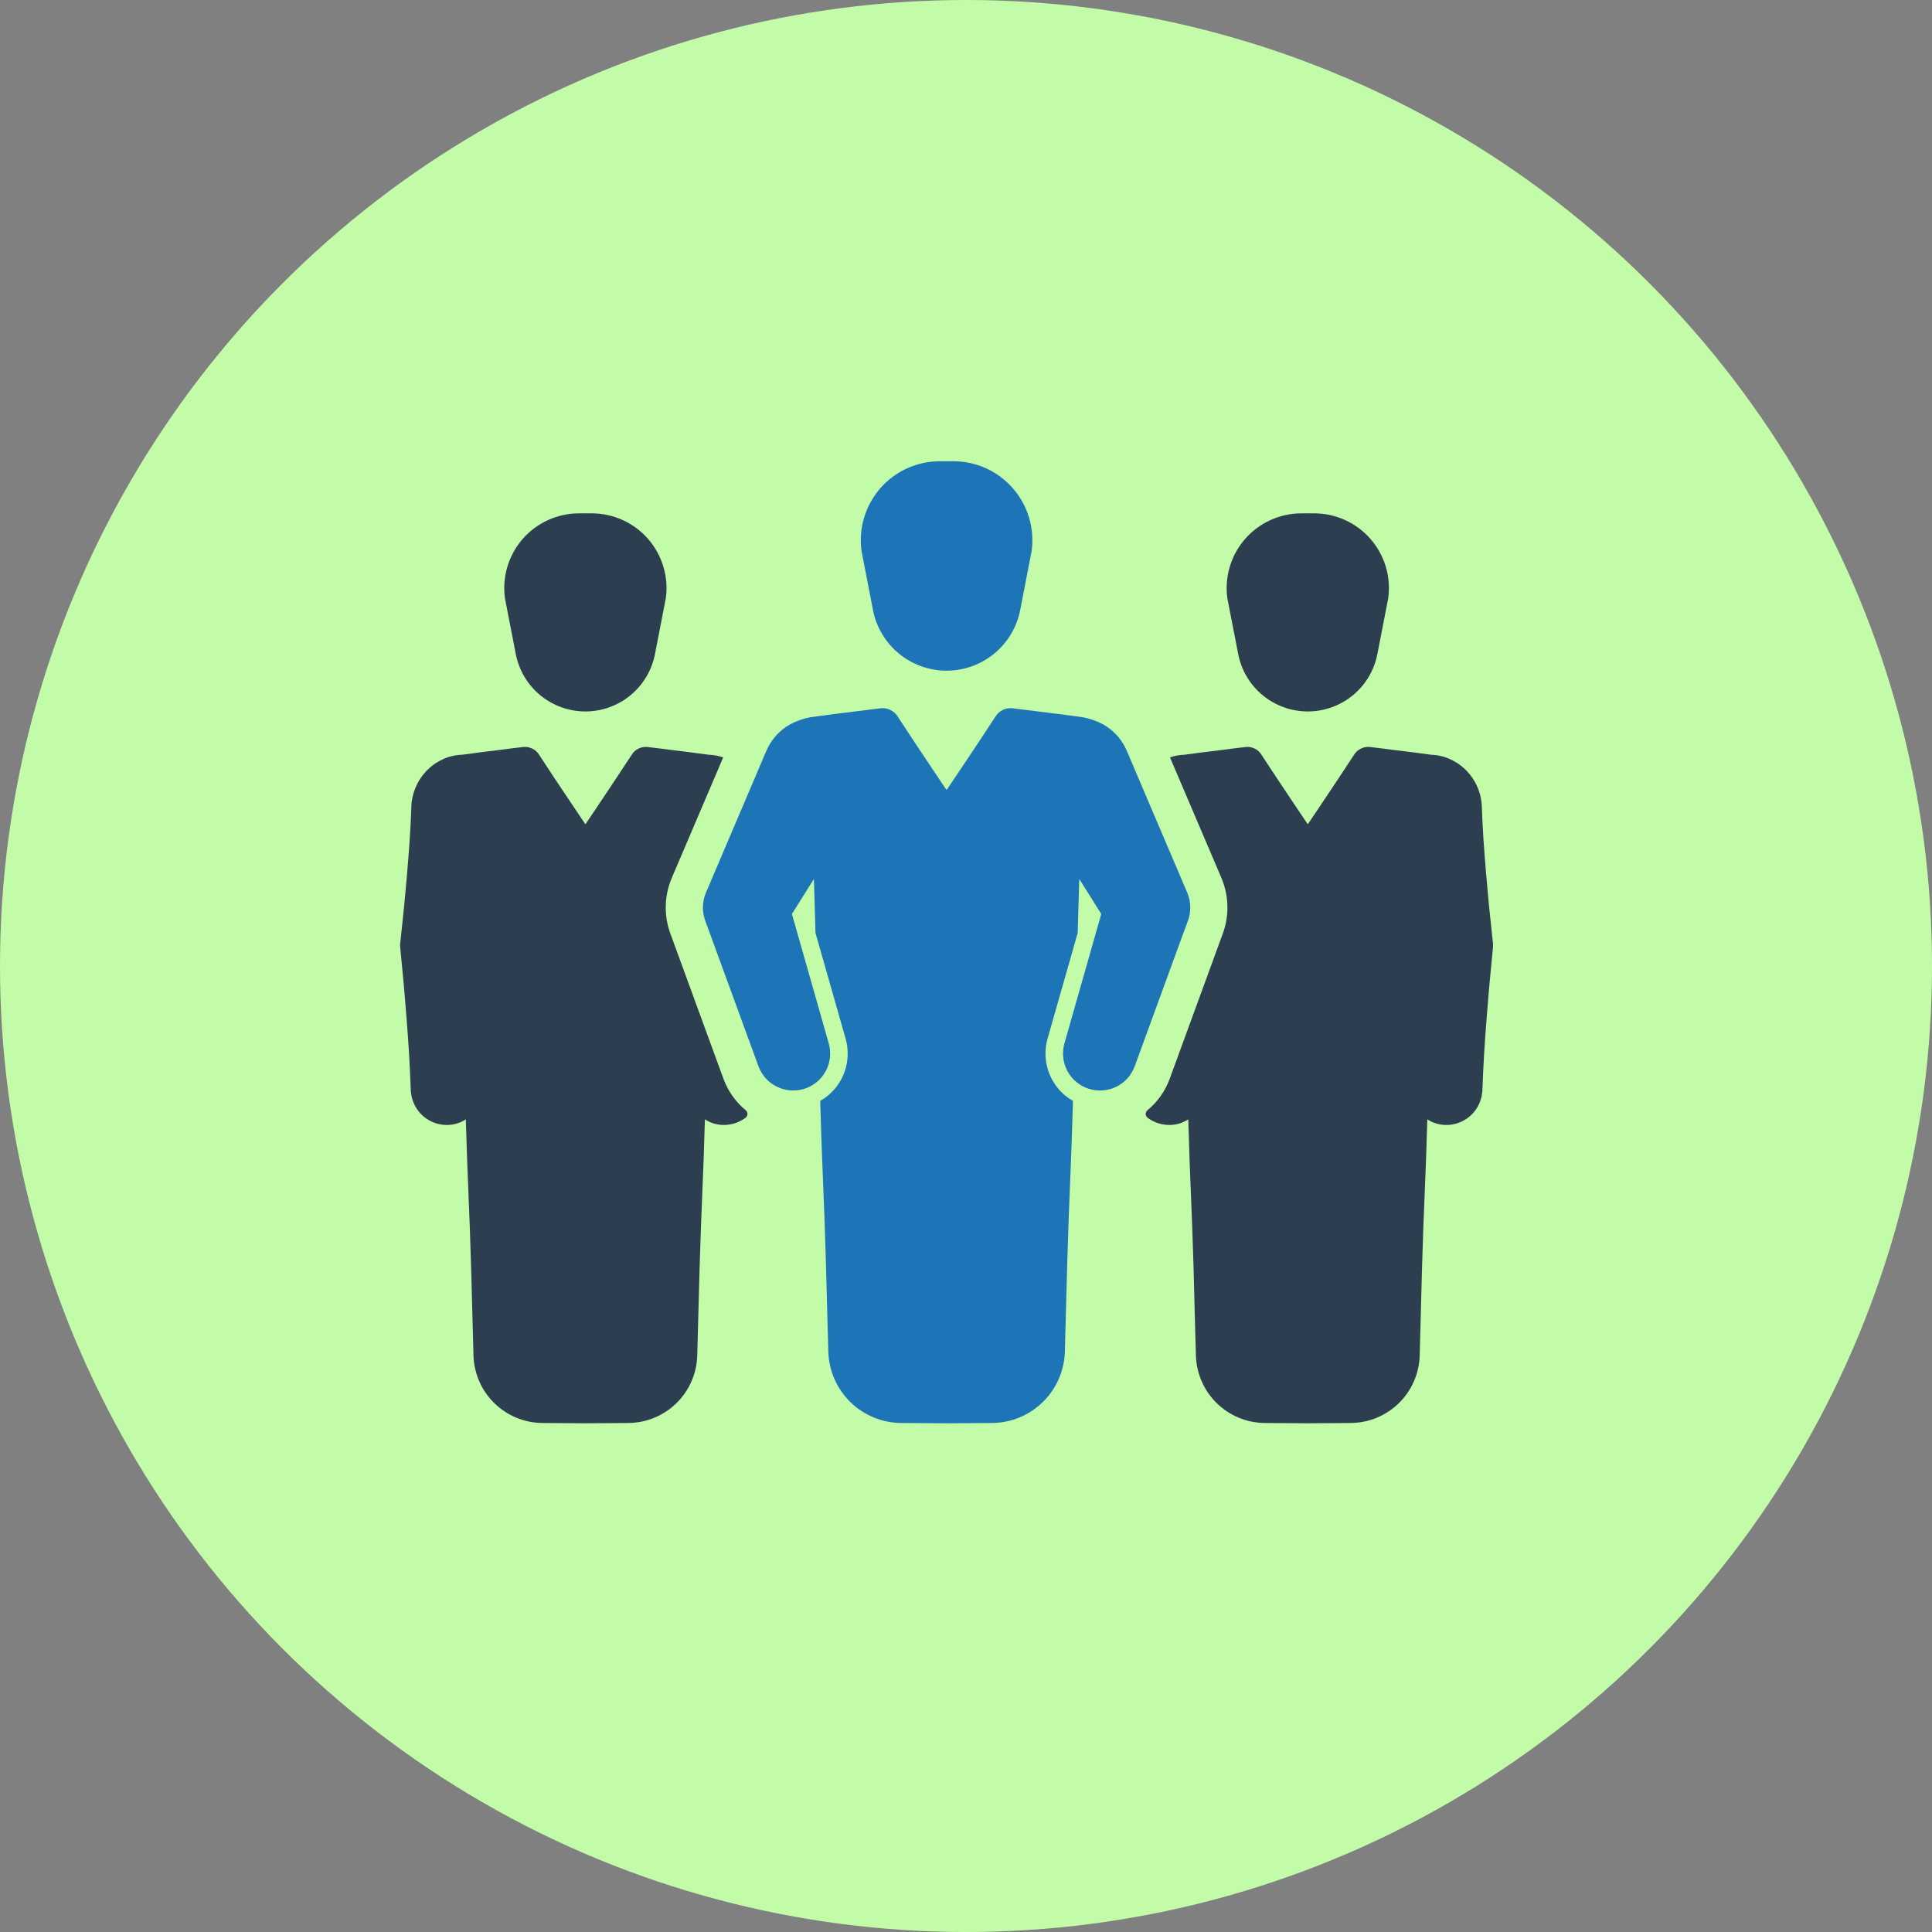 <svg width="65" height="65" viewBox="0 0 65 65" fill="none" xmlns="http://www.w3.org/2000/svg">
<rect x="0" y="0" width="65" height="65" fill="#808080" stroke="none"/>
<circle cx="32.5" cy="32.5" r="32.5" fill="#C2FCA8"/>
<g clip-path="url(#clip0_257_399)">
<path d="M17.353 22.005C17.459 22.549 17.75 23.039 18.177 23.391C18.604 23.743 19.141 23.936 19.695 23.936C20.248 23.936 20.785 23.743 21.212 23.391C21.639 23.039 21.93 22.549 22.036 22.005L22.401 20.124C22.45 19.769 22.421 19.407 22.318 19.063C22.215 18.719 22.039 18.402 21.803 18.131C21.567 17.861 21.276 17.645 20.949 17.496C20.622 17.348 20.268 17.271 19.909 17.271H19.48C19.121 17.271 18.767 17.348 18.44 17.496C18.113 17.645 17.822 17.861 17.586 18.131C17.35 18.402 17.174 18.719 17.071 19.063C16.968 19.407 16.939 19.769 16.988 20.124L17.353 22.005Z" fill="#2D3E50"/>
<path d="M25.093 37.356C25.111 37.372 25.125 37.391 25.135 37.413C25.144 37.434 25.149 37.458 25.148 37.482C25.148 37.505 25.142 37.529 25.131 37.55C25.12 37.571 25.105 37.589 25.086 37.604C24.861 37.773 24.584 37.859 24.303 37.847C24.094 37.839 23.891 37.774 23.716 37.659C23.656 39.791 23.598 40.559 23.536 42.706C23.518 43.461 23.486 44.623 23.458 45.603C23.442 46.208 23.191 46.783 22.759 47.207C22.326 47.631 21.747 47.87 21.141 47.875L19.694 47.885L18.247 47.875C17.642 47.87 17.062 47.63 16.63 47.206C16.198 46.783 15.947 46.208 15.93 45.603C15.902 44.623 15.872 43.461 15.852 42.706C15.792 40.559 15.732 39.791 15.672 37.659C15.497 37.774 15.294 37.839 15.085 37.847C14.776 37.861 14.474 37.755 14.24 37.553C14.006 37.351 13.859 37.067 13.828 36.76C13.823 36.735 13.82 36.71 13.82 36.684V36.667C13.808 36.265 13.785 35.865 13.763 35.462C13.738 35.062 13.71 34.662 13.678 34.26C13.65 33.858 13.61 33.458 13.578 33.058L13.463 31.855C13.46 31.82 13.46 31.785 13.463 31.75L13.483 31.57L13.598 30.471C13.63 30.103 13.668 29.736 13.698 29.371C13.73 29.003 13.755 28.634 13.783 28.264C13.805 27.896 13.828 27.526 13.838 27.154C13.846 26.865 13.923 26.583 14.061 26.329C14.199 26.076 14.395 25.858 14.632 25.694C14.659 25.674 14.688 25.657 14.717 25.642C14.968 25.487 15.255 25.401 15.55 25.392C15.965 25.334 16.382 25.282 16.802 25.232C17.055 25.197 17.307 25.167 17.557 25.137C17.673 25.116 17.792 25.131 17.898 25.181C18.005 25.23 18.094 25.312 18.152 25.414C18.464 25.899 18.789 26.381 19.112 26.864C19.297 27.141 19.484 27.416 19.689 27.724C19.689 27.719 19.694 27.719 19.694 27.716C19.697 27.719 19.699 27.719 19.701 27.724C19.907 27.416 20.091 27.141 20.279 26.864C20.601 26.381 20.924 25.899 21.239 25.414C21.296 25.312 21.384 25.23 21.491 25.181C21.597 25.131 21.716 25.116 21.831 25.137C22.084 25.167 22.336 25.197 22.588 25.232C23.006 25.282 23.426 25.334 23.841 25.392C24.008 25.397 24.173 25.427 24.331 25.482L22.671 29.373L22.599 29.543C22.348 30.137 22.332 30.803 22.553 31.408L24.346 36.31C24.498 36.718 24.756 37.08 25.093 37.356Z" fill="#2D3E50"/>
<path d="M29.37 20.522C29.481 21.097 29.79 21.615 30.242 21.988C30.694 22.36 31.261 22.564 31.847 22.564C32.432 22.564 33 22.36 33.452 21.988C33.904 21.615 34.212 21.097 34.324 20.522L34.709 18.535C34.76 18.159 34.73 17.776 34.621 17.413C34.512 17.05 34.327 16.714 34.077 16.428C33.828 16.142 33.52 15.913 33.174 15.756C32.829 15.599 32.454 15.518 32.074 15.518H31.619C31.24 15.518 30.865 15.599 30.519 15.756C30.174 15.913 29.866 16.142 29.616 16.428C29.367 16.714 29.181 17.05 29.073 17.413C28.963 17.776 28.934 18.159 28.985 18.535L29.37 20.522Z" fill="#1D75B8"/>
<path d="M39.943 30.031L39.873 29.868L37.908 25.256C37.878 25.187 37.844 25.119 37.806 25.054C37.584 24.67 37.231 24.379 36.811 24.237C36.81 24.237 36.808 24.237 36.807 24.236C36.806 24.236 36.804 24.235 36.803 24.234C36.651 24.176 36.493 24.137 36.331 24.117C35.859 24.052 35.381 23.992 34.906 23.934C34.639 23.899 34.371 23.867 34.106 23.834C33.984 23.812 33.859 23.828 33.746 23.881C33.634 23.933 33.541 24.019 33.479 24.127C33.147 24.642 32.804 25.149 32.464 25.661C32.267 25.954 32.069 26.246 31.854 26.571C31.855 26.57 31.855 26.569 31.855 26.568C31.854 26.567 31.854 26.565 31.853 26.564C31.852 26.563 31.851 26.563 31.85 26.562C31.849 26.562 31.848 26.561 31.847 26.561C31.846 26.561 31.844 26.562 31.843 26.562C31.842 26.563 31.841 26.563 31.841 26.564C31.84 26.565 31.839 26.567 31.839 26.568C31.839 26.569 31.839 26.57 31.839 26.571C31.624 26.246 31.427 25.954 31.23 25.661C30.89 25.149 30.547 24.642 30.215 24.127C30.153 24.019 30.06 23.933 29.947 23.881C29.835 23.828 29.709 23.812 29.587 23.834C29.322 23.867 29.055 23.899 28.787 23.934C28.312 23.992 27.835 24.052 27.363 24.117C27.201 24.137 27.043 24.176 26.89 24.234C26.889 24.235 26.888 24.236 26.887 24.236C26.886 24.237 26.884 24.237 26.883 24.237C26.463 24.379 26.109 24.67 25.888 25.054C25.85 25.119 25.816 25.187 25.785 25.256L23.821 29.868L23.751 30.031C23.624 30.331 23.615 30.669 23.726 30.976L23.928 31.525L25.518 35.875C25.627 36.169 25.843 36.411 26.123 36.553C26.403 36.696 26.726 36.727 27.028 36.642C27.185 36.597 27.331 36.522 27.459 36.421C27.587 36.32 27.694 36.194 27.773 36.052C27.853 35.909 27.903 35.752 27.922 35.59C27.941 35.428 27.927 35.264 27.883 35.107L27.503 33.77L26.643 30.75L27.38 29.576C27.385 29.661 27.39 29.741 27.39 29.823C27.398 30.093 27.408 30.361 27.415 30.631C27.423 30.881 27.428 31.131 27.435 31.383L28.45 34.945C28.538 35.256 28.543 35.586 28.463 35.9C28.383 36.213 28.221 36.501 27.995 36.732C27.876 36.852 27.741 36.955 27.595 37.039C27.658 39.322 27.72 40.126 27.785 42.408C27.805 43.208 27.838 44.438 27.868 45.473C27.885 46.113 28.151 46.72 28.607 47.169C29.064 47.617 29.677 47.87 30.317 47.875L31.847 47.885L33.377 47.875C34.017 47.87 34.629 47.617 35.086 47.169C35.543 46.72 35.809 46.113 35.826 45.473C35.856 44.438 35.889 43.208 35.909 42.408C35.974 40.126 36.036 39.322 36.099 37.039C35.952 36.955 35.818 36.852 35.699 36.732C35.472 36.501 35.311 36.213 35.231 35.9C35.151 35.586 35.156 35.256 35.244 34.945L36.259 31.383C36.266 31.131 36.271 30.881 36.279 30.631C36.286 30.361 36.296 30.093 36.304 29.823C36.304 29.741 36.309 29.661 36.313 29.576L37.051 30.75L36.191 33.77L35.811 35.107C35.724 35.417 35.759 35.748 35.911 36.032C36.062 36.316 36.318 36.53 36.624 36.629C36.93 36.728 37.263 36.705 37.552 36.565C37.841 36.424 38.065 36.177 38.176 35.875L39.765 31.525L39.968 30.976C40.079 30.669 40.07 30.331 39.943 30.031Z" fill="#1D75B8"/>
<path d="M46.34 22.005C46.235 22.549 45.944 23.039 45.517 23.391C45.089 23.743 44.553 23.936 43.999 23.936C43.445 23.936 42.909 23.743 42.482 23.391C42.054 23.039 41.763 22.549 41.658 22.005L41.292 20.124C41.244 19.769 41.273 19.407 41.376 19.063C41.479 18.719 41.654 18.402 41.891 18.131C42.127 17.861 42.418 17.645 42.745 17.496C43.071 17.348 43.426 17.271 43.785 17.271H44.213C44.572 17.271 44.927 17.348 45.254 17.496C45.58 17.645 45.872 17.861 46.108 18.131C46.344 18.402 46.519 18.719 46.623 19.063C46.726 19.407 46.754 19.769 46.706 20.124L46.34 22.005Z" fill="#2D3E50"/>
<path d="M38.601 37.356C38.583 37.372 38.569 37.391 38.559 37.413C38.549 37.434 38.545 37.458 38.545 37.482C38.546 37.505 38.552 37.529 38.563 37.55C38.574 37.571 38.589 37.589 38.608 37.604C38.833 37.773 39.109 37.859 39.391 37.847C39.6 37.839 39.803 37.774 39.978 37.659C40.038 39.791 40.095 40.559 40.158 42.706C40.175 43.461 40.208 44.623 40.235 45.603C40.252 46.208 40.503 46.783 40.935 47.207C41.367 47.631 41.947 47.87 42.552 47.875L44 47.885L45.447 47.875C46.052 47.87 46.632 47.63 47.064 47.207C47.496 46.783 47.747 46.208 47.764 45.603C47.791 44.623 47.822 43.461 47.841 42.706C47.901 40.559 47.961 39.791 48.021 37.659C48.196 37.774 48.4 37.839 48.609 37.847C48.918 37.861 49.22 37.755 49.454 37.553C49.688 37.351 49.835 37.067 49.866 36.76C49.871 36.735 49.874 36.71 49.874 36.684V36.667C49.886 36.265 49.909 35.865 49.931 35.462C49.956 35.062 49.984 34.662 50.016 34.26C50.044 33.858 50.084 33.458 50.116 33.058L50.231 31.855C50.233 31.82 50.233 31.785 50.231 31.75L50.211 31.57L50.096 30.471C50.064 30.103 50.026 29.736 49.996 29.371C49.964 29.003 49.939 28.634 49.911 28.264C49.889 27.896 49.866 27.526 49.856 27.154C49.847 26.865 49.771 26.583 49.633 26.329C49.495 26.076 49.299 25.858 49.061 25.694C49.034 25.674 49.006 25.657 48.976 25.642C48.725 25.487 48.438 25.401 48.144 25.392C47.729 25.334 47.312 25.282 46.892 25.232C46.639 25.197 46.387 25.167 46.137 25.137C46.021 25.116 45.902 25.131 45.795 25.181C45.689 25.23 45.6 25.312 45.542 25.414C45.229 25.899 44.904 26.381 44.582 26.864C44.397 27.141 44.21 27.416 44.005 27.724C44.005 27.719 44 27.719 44 27.716C43.997 27.719 43.995 27.719 43.992 27.724C43.787 27.416 43.602 27.141 43.415 26.864C43.092 26.381 42.77 25.899 42.455 25.414C42.397 25.312 42.309 25.23 42.203 25.181C42.097 25.131 41.978 25.116 41.862 25.137C41.61 25.167 41.358 25.197 41.105 25.232C40.688 25.282 40.268 25.334 39.853 25.392C39.686 25.397 39.521 25.427 39.363 25.482L41.023 29.373L41.095 29.543C41.346 30.137 41.362 30.803 41.14 31.408L39.348 36.31C39.196 36.718 38.938 37.08 38.601 37.356Z" fill="#2D3E50"/>
</g>
<defs>
<clipPath id="clip0_257_399">
<rect width="37.988" height="37.988" fill="white" transform="translate(12.853 12.708)"/>
</clipPath>
</defs>
</svg>
